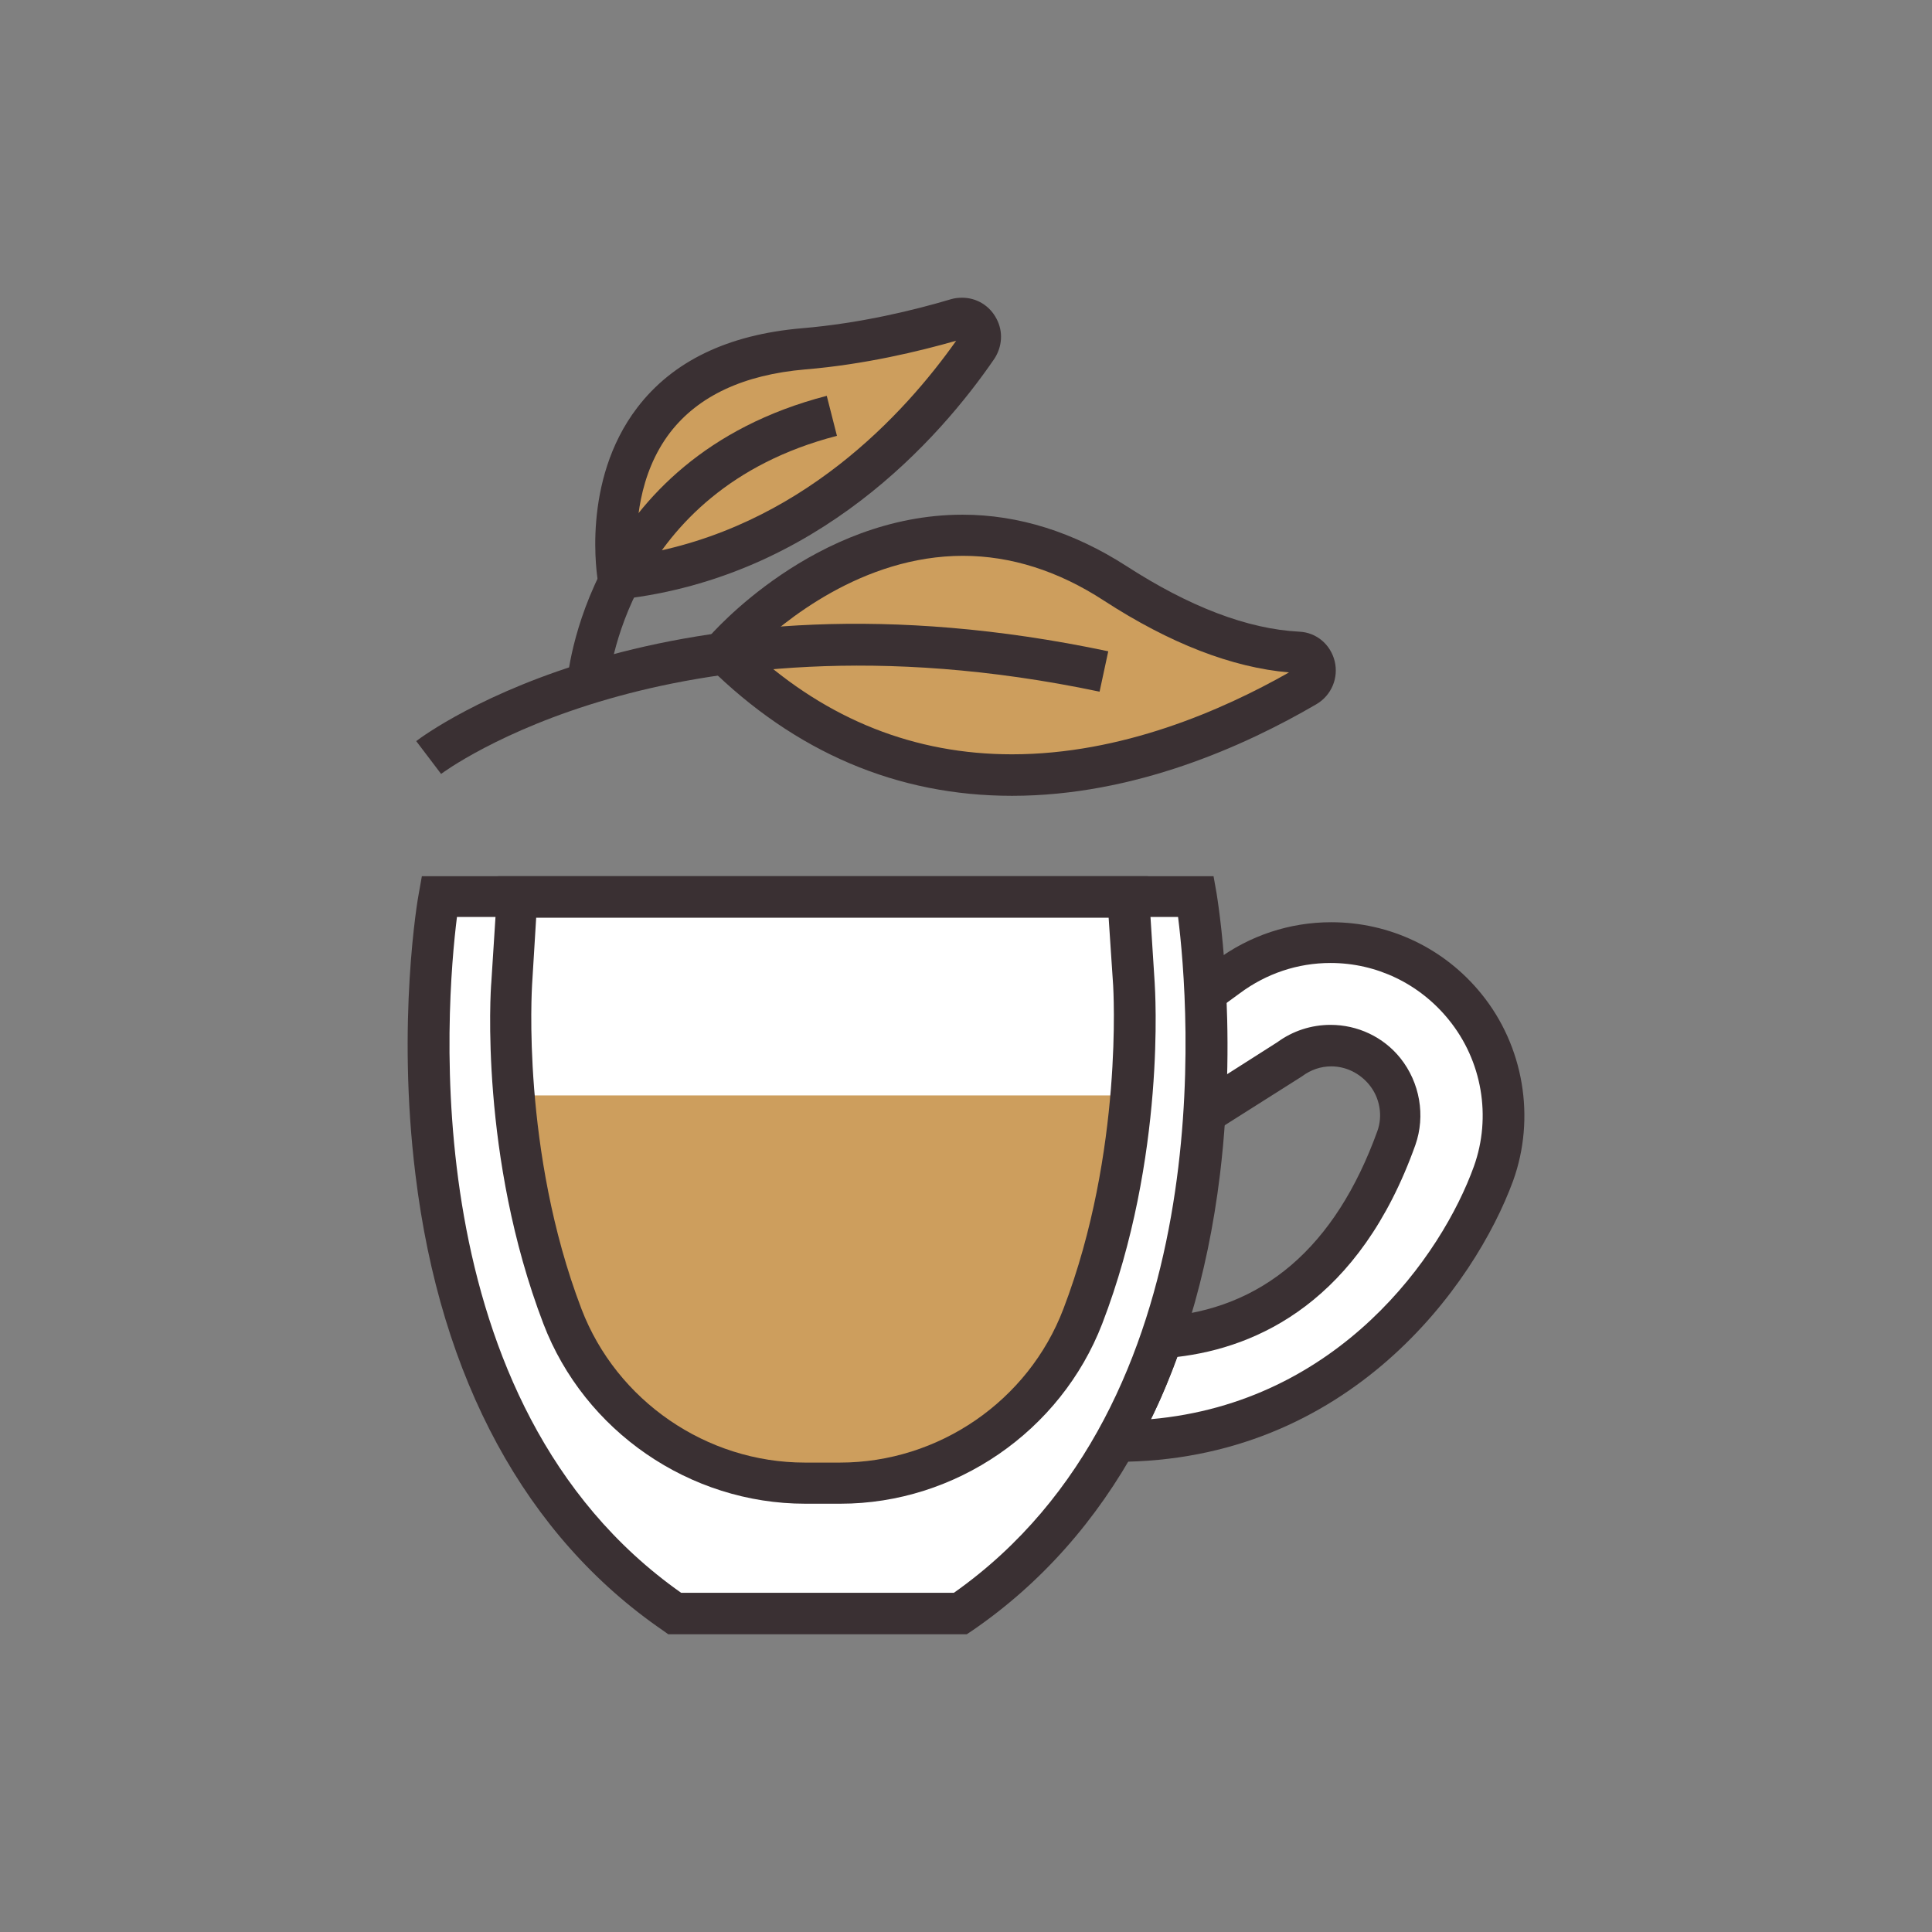 <?xml version="1.0" encoding="utf-8"?>
<!-- Generator: Adobe Illustrator 18.0.0, SVG Export Plug-In . SVG Version: 6.00 Build 0)  -->
<!DOCTYPE svg PUBLIC "-//W3C//DTD SVG 1.1//EN" "http://www.w3.org/Graphics/SVG/1.1/DTD/svg11.dtd">
<svg version="1.1" id="Layer_1" xmlns="http://www.w3.org/2000/svg" xmlns:xlink="http://www.w3.org/1999/xlink" x="0px" y="0px"
	 width="512px" height="512px" viewBox="0 0 512 512" enable-background="new 0 0 512 512" xml:space="preserve">
<rect x="0" y="0" width="512" height="512" fill="#808080" stroke="none"/>
<g>
	<g>
		<g>
			<path fill="#FFFFFF" d="M317,237.6h-86.2h-28.1h-86.2c0,0-23.1,131.4,62.4,190h20.7h34.3h20.7C340,369,317,237.6,317,237.6z"/>
		</g>
		<g>
			<g>
				<path fill="#FFFFFF" d="M395.8,311c-9.6,26.5-41.2,71-100,71c5-8.9,9-18.2,12.2-27.5c21.3-1.5,47.5-12.5,62.1-52.8
					c2.1-5.9,1-12.7-3.1-17.7c-6.2-7.7-17.3-9.1-25.3-3.2l-22.5,14.3c0.7-11.9,0.7-22.8,0.2-31.8l6-4.4
					c19.7-14.7,47.3-11.2,62.8,7.9C398.3,279.2,401.2,296.1,395.8,311z"/>
			</g>
		</g>
	</g>
	<g>
		<path fill="#CD9E5D" d="M136.2,290.3c1.4,16.3,4.8,37.5,12.8,58.5c10.2,26.6,35.8,44.2,64.3,44.2h9.3c28.5,0,54.1-17.6,64.3-44.2
			c8-21,11.5-42.2,12.9-58.5H136.2z"/>
	</g>
	<g>
		<g>
			<path fill="#3A3033" d="M256.2,433.1h-79.1l-1.4-1c-36.3-24.9-59-66.6-65.6-120.8c-5-40.5,0.6-73.3,0.9-74.6l0.8-4.5h209.8
				l0.8,4.5c0.2,1.4,5.8,34.1,0.9,74.6c-6.6,54.2-29.3,95.9-65.6,120.8L256.2,433.1z M180.5,422.1h72.3
				c71.3-50.3,62.3-155.9,59.4-179.1H121.1C118.2,266.2,109.2,371.9,180.5,422.1z"/>
		</g>
		<g>
			<g>
				<path fill="#3A3033" d="M295.8,387.4h-9.3l4.6-8.1c4.6-8.1,8.5-17.1,11.8-26.6l1.2-3.4l3.6-0.3c26.9-1.9,46.2-18.5,57.3-49.2
					c1.5-4.1,0.7-8.9-2.2-12.4c-2.5-3-6.1-4.8-10-4.8c-2.8,0-5.4,0.9-7.7,2.6l-0.3,0.2l-31.6,20l0.7-10.7
					c0.6-10.3,0.7-20.8,0.2-31.1l-0.1-2.9l8.3-6.2c8.9-6.6,19.5-10.1,30.5-10.1c15.5,0,30,6.9,39.8,19c11.2,13.8,14.4,32.8,8.4,49.5
					C390.9,340.5,357.5,387.4,295.8,387.4z M312,359.6c-2.1,5.7-4.4,11.3-7,16.5c49.8-4.4,77.1-43.4,85.6-67
					c4.7-13.1,2.2-28-6.7-38.9c-7.7-9.5-19.1-15-31.3-15c-8.7,0-17,2.8-24,8l-3.7,2.7c0.2,6.3,0.3,12.6,0.1,18.9l13.5-8.6
					c4.1-3,9-4.6,14.1-4.6c7.2,0,14,3.2,18.5,8.8c5.2,6.5,6.7,15.3,4,23C360.3,344.9,333.3,357.1,312,359.6z"/>
			</g>
		</g>
	</g>
	<g>
		<path fill="#3A3033" d="M222.7,398.5h-9.3c-30.6,0-58.5-19.2-69.4-47.7c-16.9-44.2-14-88.5-13.8-90.4l1.8-28.2h172.2l1.8,28.2
			c0.1,1.8,3.1,46.2-13.9,90.4C281.1,379.3,253.2,398.5,222.7,398.5z M142.1,243.1l-1.1,18c0,0.5-2.9,43.9,13.1,85.8
			c9.3,24.3,33.1,40.7,59.2,40.7h9.3c26.1,0,49.9-16.3,59.2-40.7c16-41.8,13.2-85.3,13.2-85.7l-1.2-18H142.1z"/>
	</g>
	<g>
		<g>
			<path fill="#CD9E5D" d="M191.6,172.8c0,0,46.9-55.1,103.8-18.2c20.7,13.4,36.9,17.7,48.5,18.3c4.8,0.3,6.2,6.6,2.1,9
				C313.8,200.8,247.2,227.7,191.6,172.8z"/>
		</g>
		<g>
			<path fill="#CD9E5D" d="M163.9,153.3c0,0-10.1-55.8,49-60.9c16-1.4,30.8-5,40.6-7.9c4.4-1.3,7.9,3.6,5.4,7.4
				C245.8,111,214.4,147.6,163.9,153.3z"/>
		</g>
		<g>
			<path fill="#3A3033" d="M116.9,205.1l-6.6-8.7c2.6-2,65.6-48.7,183.4-23.8l-2.3,10.7c-58.9-12.4-103.2-5.8-130,1.9
				C132.4,193.5,117,205,116.9,205.1z"/>
		</g>
		<g>
			<path fill="#3A3033" d="M268.2,210.9c-30.4,0-57.4-11.5-80.4-34.2l-3.6-3.6l3.3-3.9c1.1-1.3,28.4-32.8,67.6-32.8
				c14.8,0,29.4,4.6,43.4,13.6c16.7,10.8,32.1,16.7,45.8,17.4c4.6,0.2,8.3,3.4,9.4,7.8c1.1,4.5-0.9,9.1-4.8,11.4
				C329.9,197.7,300.6,210.9,268.2,210.9z M199.4,172.6c20,18.2,43.1,27.3,68.8,27.3c29,0,55.6-11.6,73.4-21.7
				c-15.1-1.3-31.6-7.7-49-19c-12.1-7.9-24.7-11.9-37.4-11.9C228.5,147.3,207.5,164.8,199.4,172.6z"/>
		</g>
		<g>
			<path fill="#3A3033" d="M161.2,181.5l-10.9-0.7c0-0.6,4.7-59.3,68.8-75.9l2.7,10.6C165.3,130.1,161.3,181,161.2,181.5z"/>
		</g>
		<g>
			<path fill="#3A3033" d="M159.4,159.3l-0.9-5c-0.2-1.1-4.6-26.7,10.4-46.3c9.4-12.3,24-19.3,43.5-21c15.7-1.3,30.2-4.9,39.6-7.7
				c1-0.3,2-0.4,3-0.4c3.8,0,7.3,2.1,9.1,5.6c1.8,3.4,1.5,7.4-0.6,10.6c-14.6,21.3-47,57.8-98.9,63.7L159.4,159.3z M253.4,90.3
				c-9.8,2.8-24.3,6.3-40,7.6c-16.3,1.4-28.3,7-35.8,16.7c-8.5,11.1-9.2,25.1-8.8,32.5C212.1,140.1,239.9,109.4,253.4,90.3z"/>
		</g>
	</g>
</g>
</svg>
